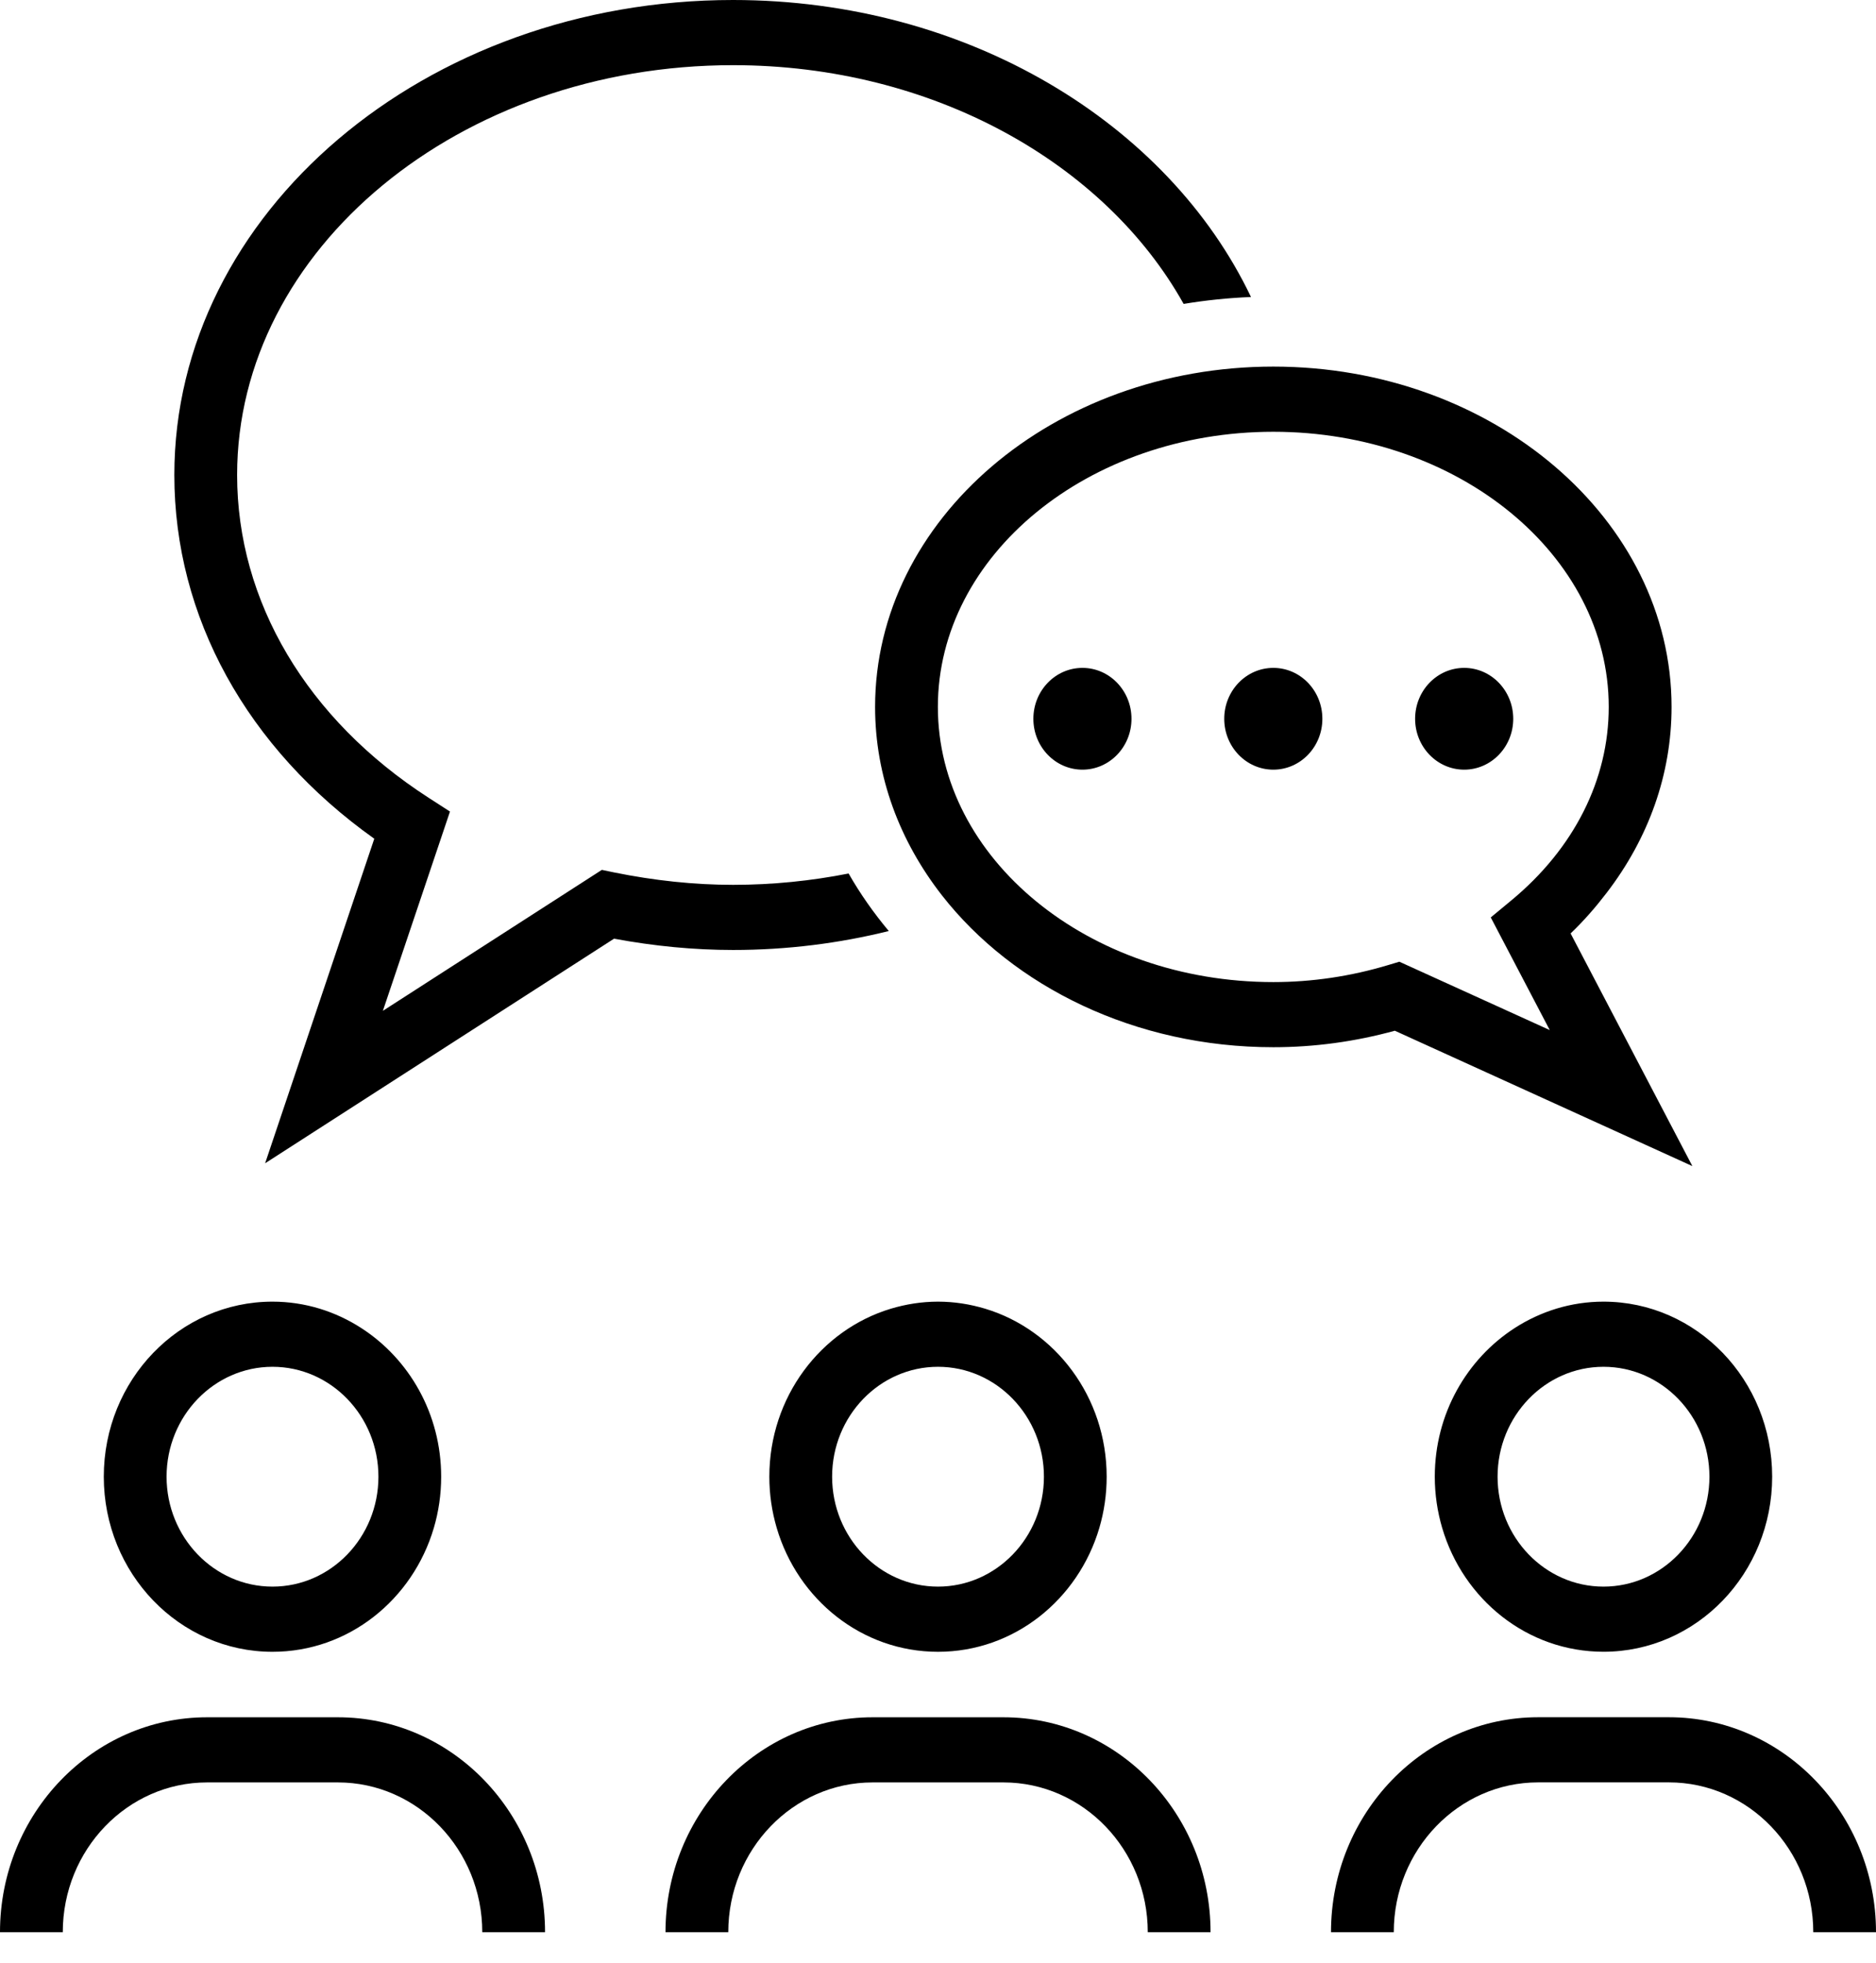 <svg width="43" height="45" viewBox="0 0 43 45" fill="none" xmlns="http://www.w3.org/2000/svg">
<path fill-rule="evenodd" clip-rule="evenodd" d="M16.803 21.775C18.042 21.775 19.238 21.622 20.372 21.341C20.024 20.925 19.715 20.485 19.451 20.022C18.601 20.19 17.715 20.282 16.803 20.282C15.916 20.282 14.998 20.185 14.073 19.997L13.795 19.939L8.776 23.17L10.314 18.602L9.824 18.286C7.035 16.485 5.435 13.788 5.435 10.888C5.435 5.708 10.534 1.494 16.803 1.494C21.379 1.494 25.328 3.74 27.13 6.966C27.634 6.883 28.149 6.829 28.674 6.808C26.771 2.821 22.168 0 16.803 0C9.741 0 3.996 4.884 3.996 10.887C3.996 14.139 5.658 17.149 8.579 19.225L6.077 26.664L14.075 21.516C14.997 21.688 15.913 21.775 16.803 21.775ZM20.058 16.204C20.058 17.8 20.624 19.283 21.589 20.521C23.227 22.618 26.02 24.004 29.186 24.004C30.123 24.004 31.058 23.877 31.971 23.626L38.791 26.729L36 21.396C36.306 21.104 36.577 20.791 36.825 20.467C37.789 19.211 38.314 17.747 38.314 16.204C38.314 11.903 34.219 8.403 29.186 8.403C24.153 8.403 20.058 11.902 20.058 16.204ZM36.874 16.204C36.874 17.872 36.081 19.447 34.641 20.639L34.17 21.029L35.522 23.611L32.075 22.044L31.825 22.119C30.962 22.379 30.075 22.511 29.186 22.511C24.946 22.511 21.497 19.681 21.497 16.204C21.497 12.726 24.946 9.897 29.186 9.897C33.425 9.897 36.874 12.726 36.874 16.204ZM25.935 16.476C25.935 17.12 25.431 17.642 24.811 17.642C24.19 17.642 23.686 17.12 23.686 16.476C23.686 15.831 24.19 15.309 24.811 15.309C25.431 15.309 25.935 15.831 25.935 16.476ZM29.186 17.642C29.807 17.642 30.31 17.12 30.31 16.476C30.31 15.831 29.807 15.309 29.186 15.309C28.565 15.309 28.061 15.831 28.061 16.476C28.061 17.12 28.565 17.642 29.186 17.642ZM34.685 16.476C34.685 17.12 34.181 17.642 33.561 17.642C32.94 17.642 32.436 17.12 32.436 16.476C32.436 15.831 32.94 15.309 33.561 15.309C34.181 15.309 34.685 15.831 34.685 16.476ZM6.246 37.862C7.988 37.862 9.46 36.666 9.944 35.022C10.053 34.651 10.112 34.257 10.112 33.849C10.112 32.408 9.378 31.148 8.279 30.44C7.688 30.059 6.993 29.836 6.245 29.836C4.11 29.836 2.379 31.632 2.379 33.848C2.38 36.065 4.111 37.862 6.246 37.862ZM6.246 31.329C7.585 31.329 8.674 32.459 8.674 33.848C8.674 35.238 7.585 36.368 6.246 36.368C4.907 36.368 3.818 35.238 3.818 33.848C3.818 32.459 4.908 31.329 6.246 31.329ZM7.745 40.856H4.747C2.923 40.856 1.439 42.396 1.439 44.289H0.72H0C0 41.573 2.129 39.362 4.748 39.363H7.746C10.364 39.363 12.493 41.573 12.493 44.289H11.773H11.054C11.054 42.396 9.569 40.856 7.745 40.856ZM21.5 37.862C23.242 37.862 24.714 36.666 25.198 35.022C25.307 34.651 25.366 34.257 25.366 33.849C25.366 32.023 24.19 30.484 22.582 29.998C22.238 29.895 21.876 29.836 21.5 29.836C21.125 29.836 20.762 29.895 20.418 29.998C18.81 30.484 17.634 32.023 17.634 33.849C17.634 34.257 17.694 34.651 17.803 35.022C18.286 36.666 19.758 37.862 21.5 37.862ZM21.5 31.329C22.839 31.329 23.928 32.459 23.928 33.848C23.928 35.238 22.839 36.368 21.5 36.368C20.161 36.368 19.073 35.238 19.073 33.848C19.073 32.459 20.161 31.329 21.5 31.329ZM15.973 44.289H15.254C15.254 41.573 17.384 39.362 20.002 39.363H23C25.618 39.363 27.747 41.573 27.747 44.289H27.028H26.308C26.308 42.396 24.824 40.856 23 40.856H20.002C18.177 40.856 16.693 42.396 16.693 44.289H15.973ZM32.887 33.848C32.887 34.257 32.947 34.65 33.056 35.021C33.539 36.665 35.011 37.861 36.754 37.861C38.889 37.861 40.62 36.065 40.62 33.848C40.62 31.632 38.889 29.836 36.754 29.836C36.007 29.836 35.312 30.059 34.72 30.44C33.622 31.148 32.887 32.407 32.887 33.848ZM36.754 31.329C38.093 31.329 39.182 32.459 39.182 33.848C39.182 35.238 38.093 36.368 36.754 36.368C35.415 36.368 34.326 35.238 34.326 33.848C34.326 32.459 35.415 31.329 36.754 31.329ZM35.255 39.362H38.253C40.87 39.362 43 41.573 43 44.289H42.282H41.562C41.562 42.396 40.078 40.855 38.254 40.855H35.256C33.431 40.855 31.947 42.396 31.947 44.289H31.227H30.508C30.508 41.572 32.638 39.362 35.255 39.362Z" fill="black"/>
</svg>
